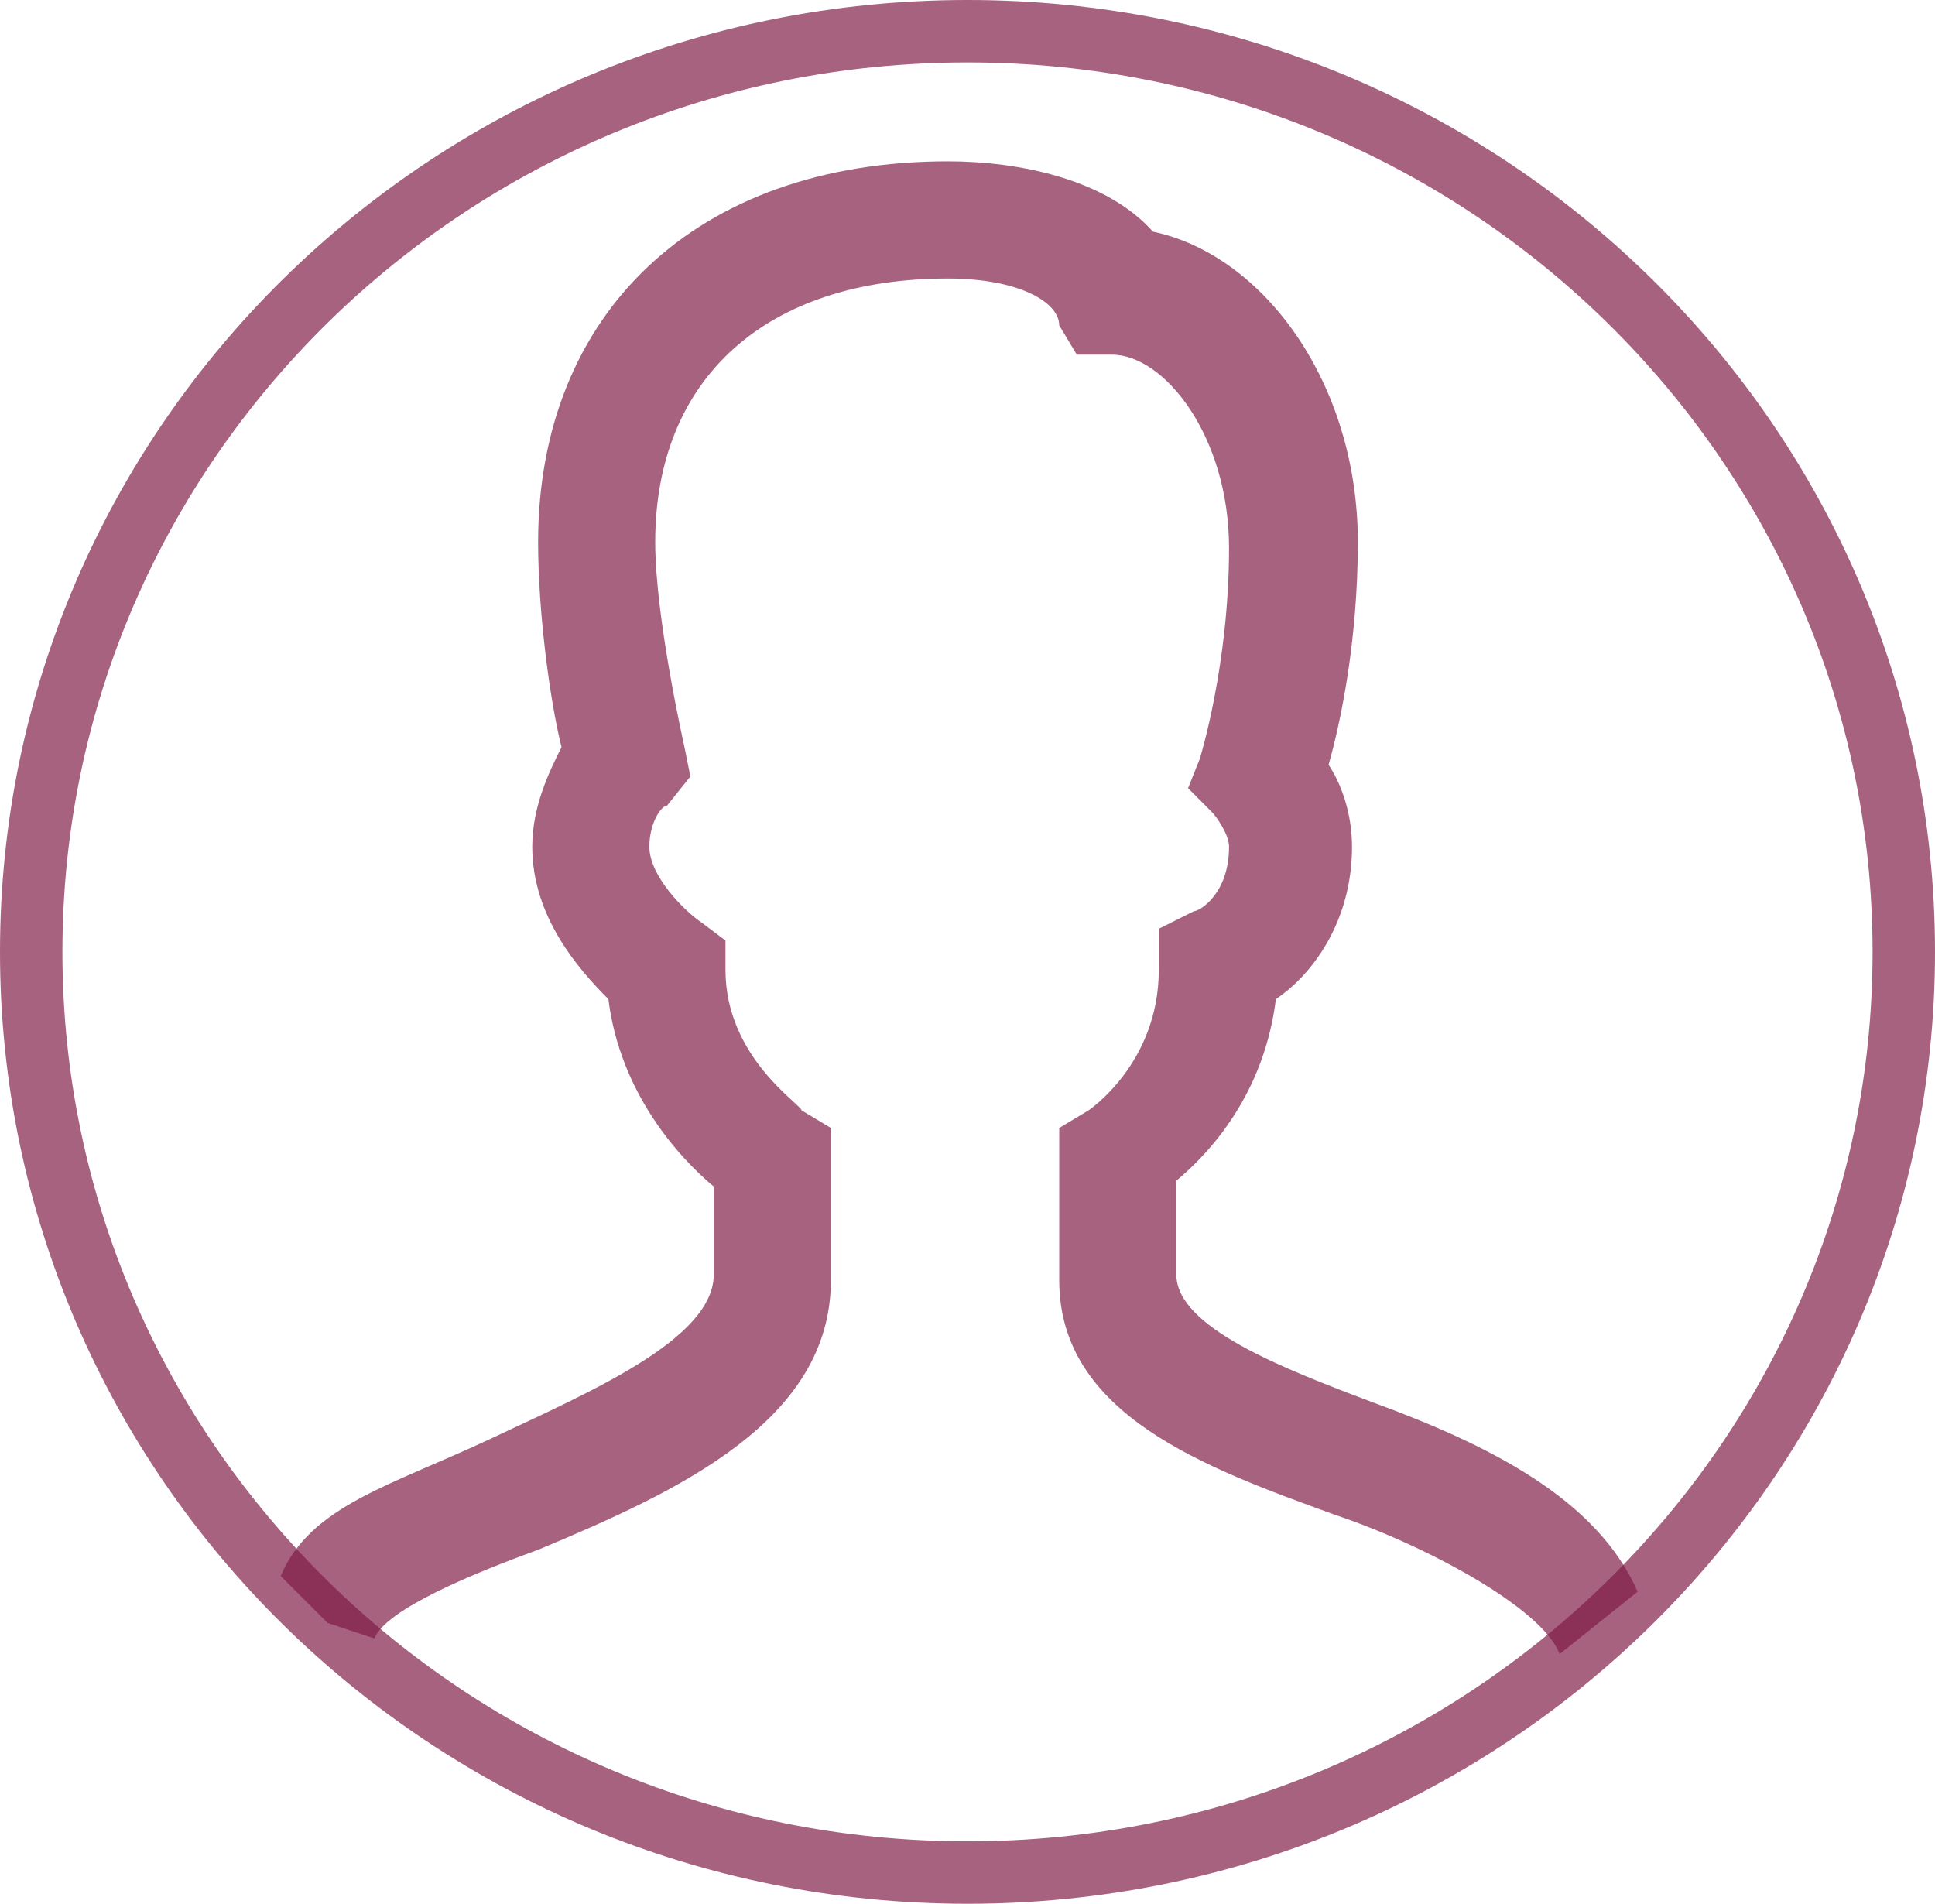 <svg width="62" height="61" viewBox="0 0 62 61" fill="none" xmlns="http://www.w3.org/2000/svg">
<path d="M11.993 52.5L11.244 52.25L10.494 52L8.995 50.5C9.933 48.247 12.551 47.593 15.741 46.091C18.93 44.59 22.87 42.9 22.87 40.835V38.02C21.744 37.081 19.868 35.016 19.493 32.013C18.555 31.074 17.054 29.385 17.054 27.132C17.054 25.818 17.617 24.692 17.992 23.941C17.617 22.439 17.242 19.623 17.242 17.371C17.242 10.05 22.307 5.169 30.375 5.169C32.626 5.169 35.44 5.733 36.941 7.422C40.506 8.173 43.507 12.303 43.507 17.371C43.507 20.562 42.944 23.19 42.569 24.504C42.944 25.067 43.32 26.006 43.32 27.132C43.32 29.572 42.007 31.262 40.881 32.013C40.506 35.016 38.817 36.893 37.691 37.832V40.835C37.691 42.525 41.068 43.839 44.07 44.965C47.635 46.279 51.158 47.996 52.471 51L49.973 53C49.41 51.498 45.571 49.47 42.757 48.532C38.629 47.03 33.939 45.34 33.939 41.023V36.142L34.877 35.579C34.877 35.579 37.129 34.078 37.129 31.074V29.76L38.254 29.197C38.442 29.197 39.38 28.634 39.38 27.132C39.38 26.757 39.005 26.194 38.817 26.006L38.067 25.255L38.442 24.316C38.442 24.316 39.38 21.313 39.38 17.559C39.38 13.992 37.316 11.364 35.628 11.364H34.502L33.939 10.425C33.939 9.675 32.626 8.924 30.375 8.924C24.558 8.924 20.994 12.115 20.994 17.371C20.994 19.811 21.932 23.941 21.932 23.941L22.12 24.88L21.369 25.818C21.181 25.818 20.806 26.381 20.806 27.132C20.806 28.071 21.932 29.197 22.495 29.572L23.245 30.136V31.074C23.245 33.89 25.684 35.392 25.684 35.579L26.622 36.142V41.023C26.622 45.528 21.744 47.781 17.242 49.658C15.178 50.409 12.369 51.561 11.993 52.5Z" fill="#7E1944" fill-opacity="0.68"/>
<path d="M61 30.5C61 46.777 47.584 60 31 60C14.416 60 1 46.777 1 30.5C1 14.223 14.416 1 31 1C47.584 1 61 14.223 61 30.5Z" stroke="#7E1944" stroke-opacity="0.68" stroke-width="2"/>
</svg>
